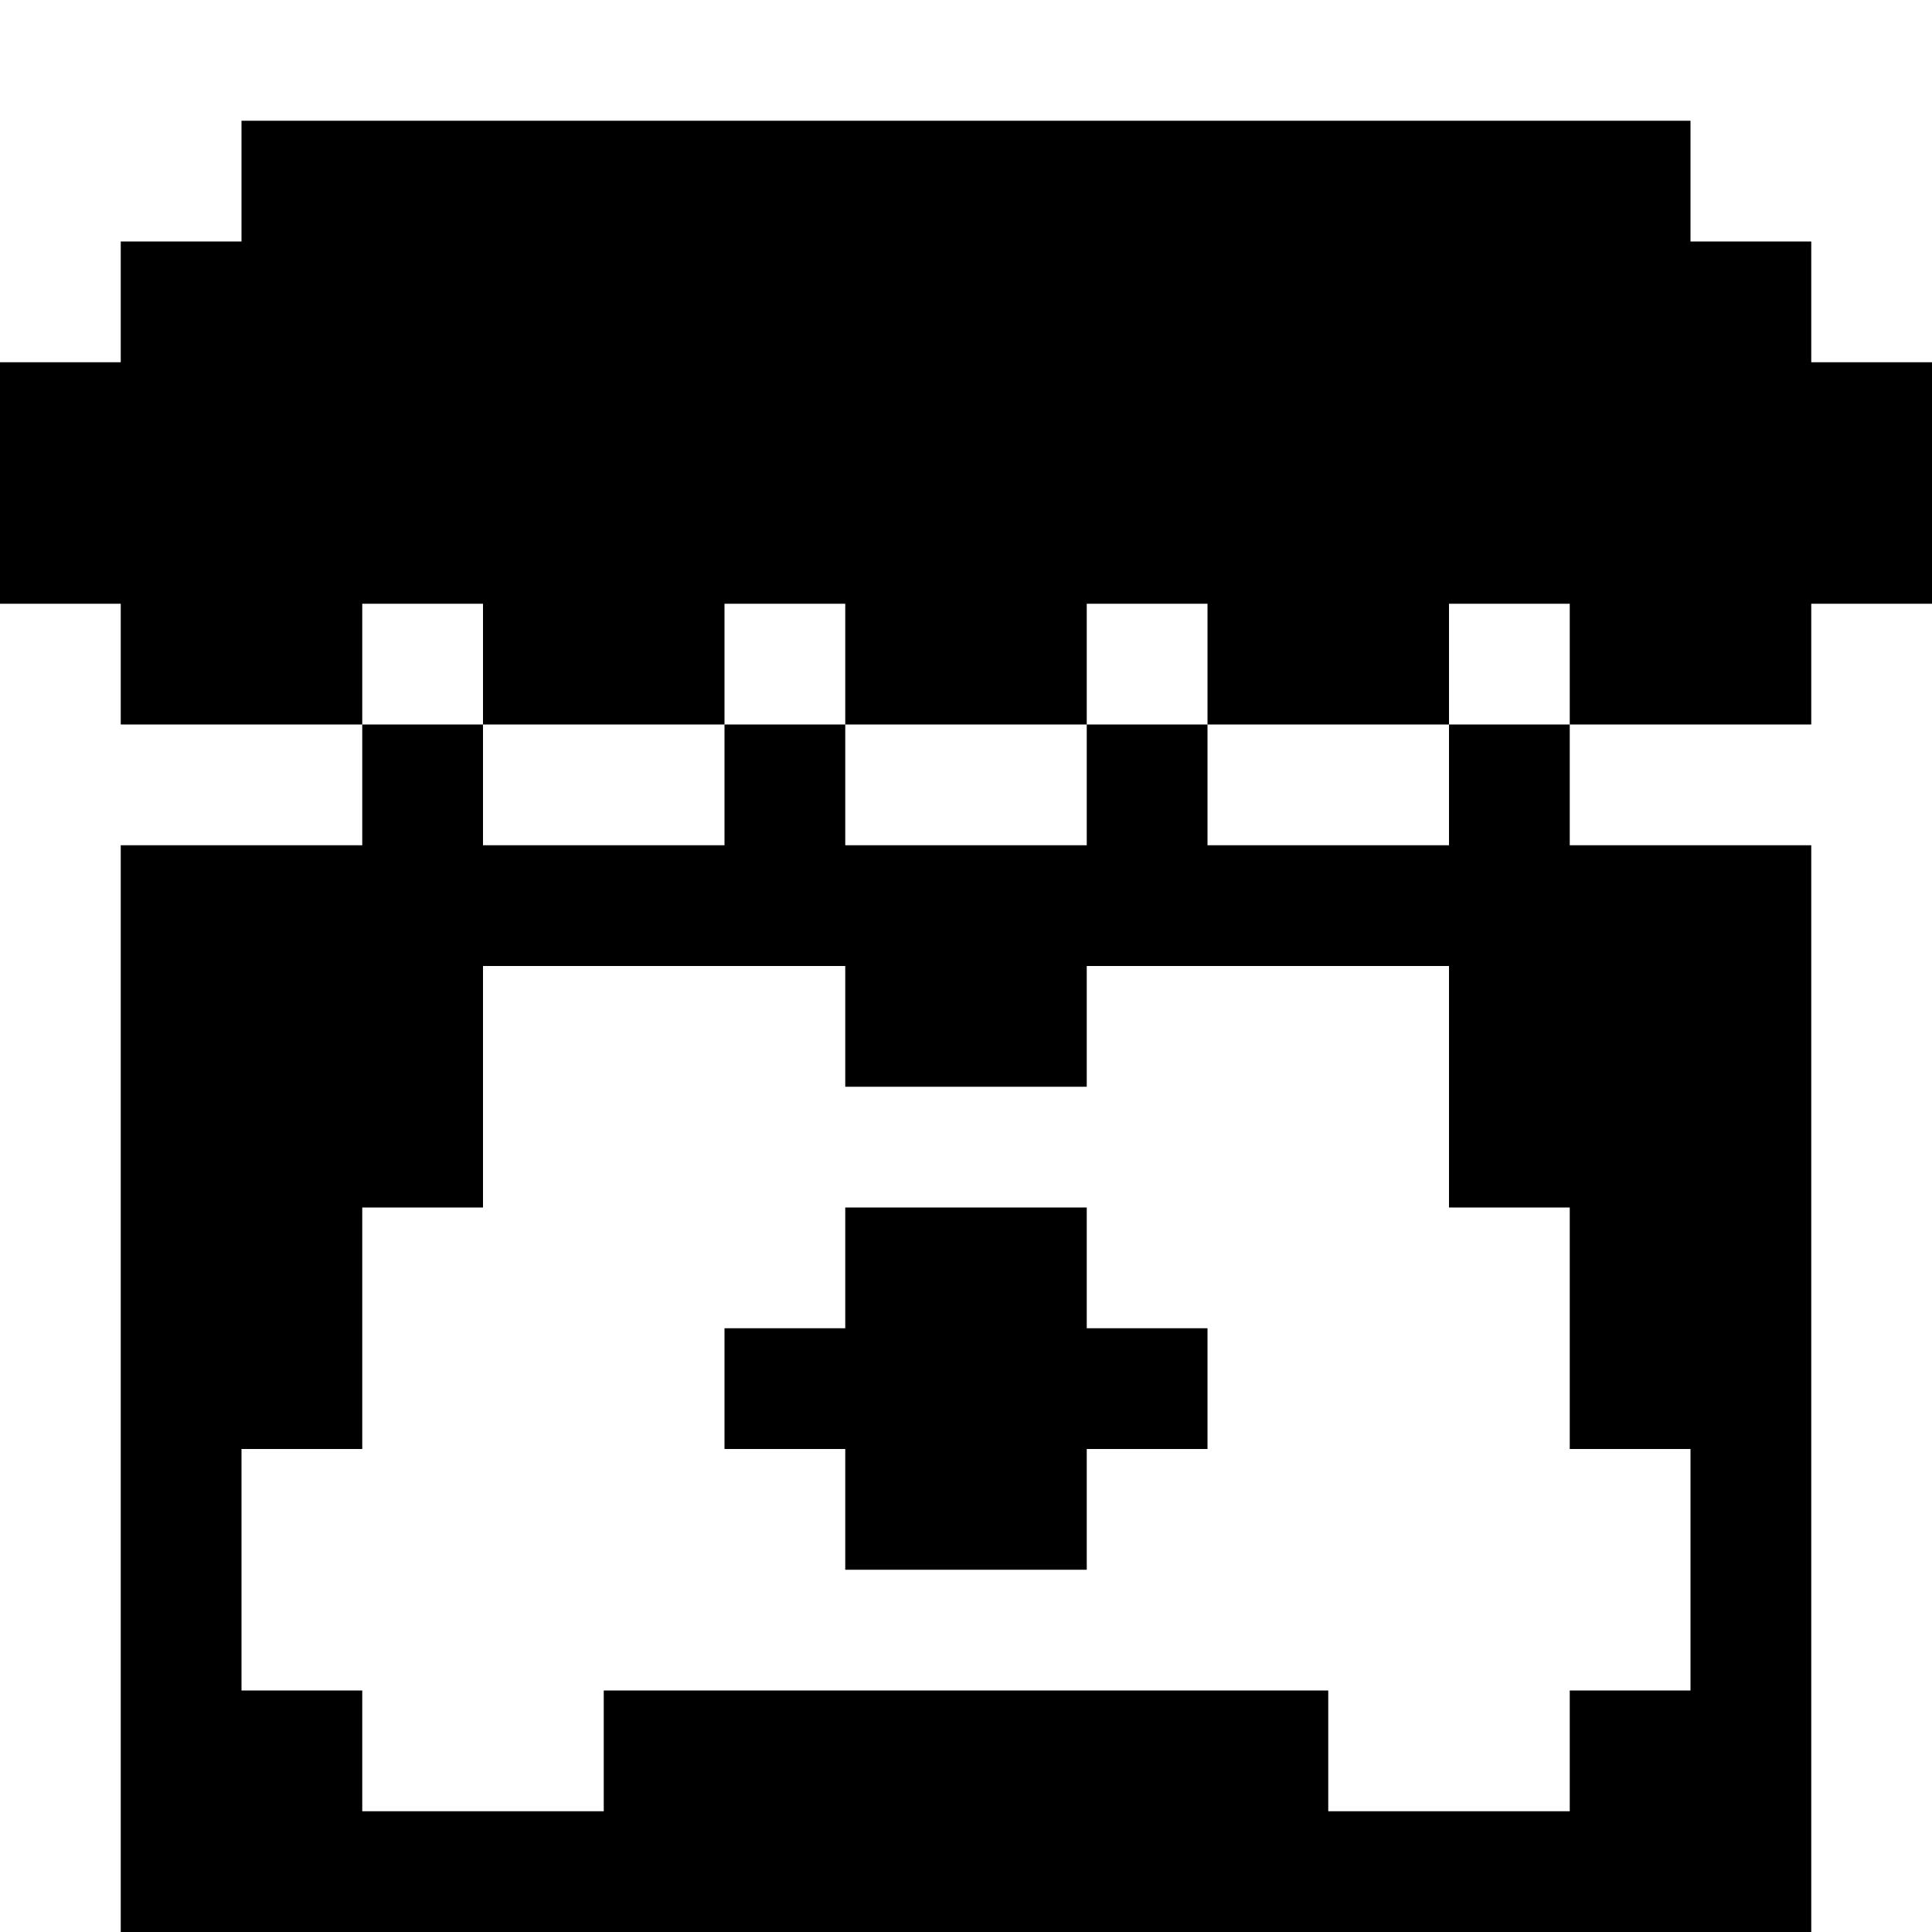 <svg xmlns="http://www.w3.org/2000/svg" width="16" height="16"><path d="M2 1v1H1v1H0v2h1v1h2V5h1v1h2V5h1v1h2V5h1v1h2V5h1v1h2V5h1V3h-1V2h-1V1zm11 5h-1v1h-2V6H9v1H7V6H6v1H4V6H3v1H1v9h14V7h-2zM4 8h3v1h2V8h3v2h1v2h1v2h-1v1h-2v-1H5v1H3v-1H2v-2h1v-2h1zm3 2v1H6v1h1v1h2v-1h1v-1H9v-1z" color="#000" overflow="visible"/></svg>